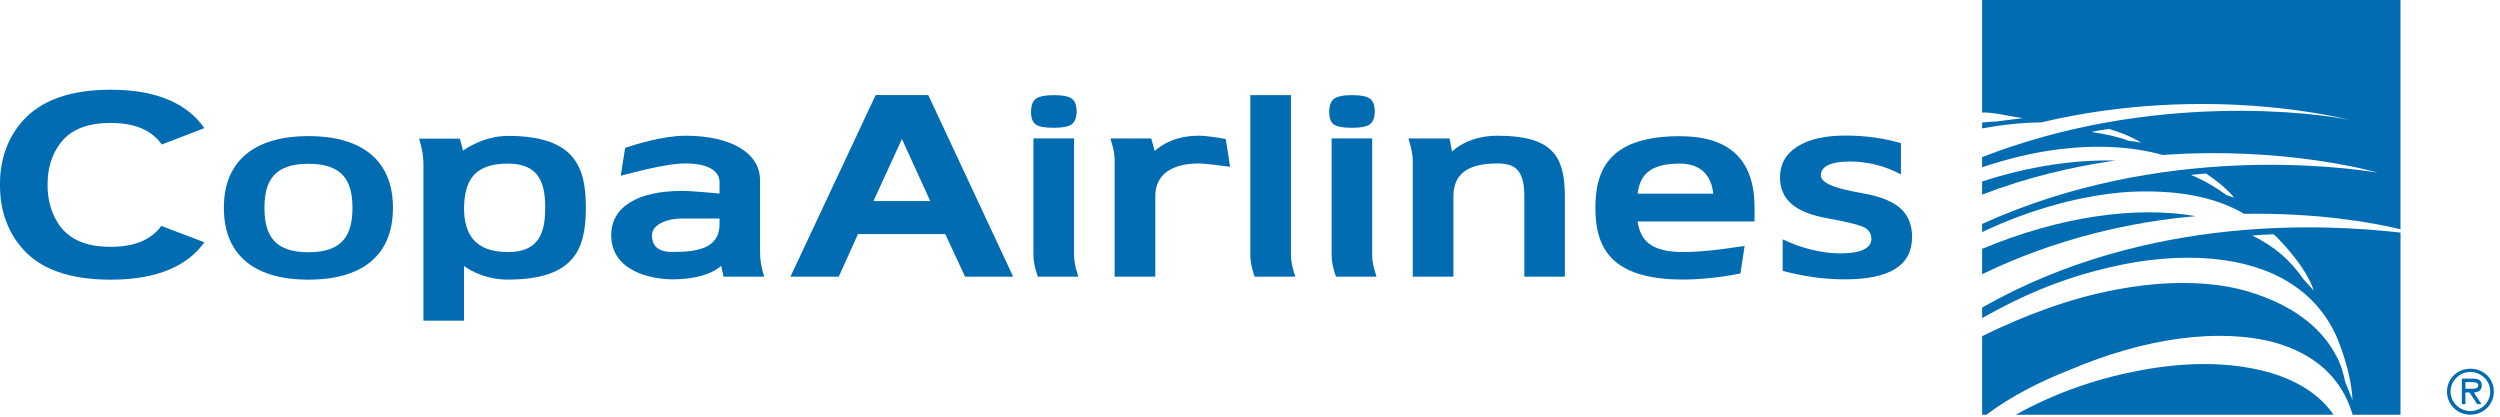 <svg width="210" height="35" viewBox="0 0 210 35" fill="none" xmlns="http://www.w3.org/2000/svg">
<path fill-rule="evenodd" clip-rule="evenodd" d="M78.138 16.887L75.763 11.677L73.37 16.887H78.138ZM73.555 7.986H77.974C78.741 9.64 85.106 23.238 85.106 23.238H81.066L79.403 19.664H72.07L70.454 23.241H66.398L73.555 7.986Z" fill="#016CB2"/>
<path fill-rule="evenodd" clip-rule="evenodd" d="M125.776 11.401C123.216 11.401 121.971 12.737 121.971 12.737L121.762 11.633H118.306C118.443 12.048 118.671 12.814 118.671 13.493V23.241H122.088V16.48C122.088 14.671 123.216 13.73 125.776 13.73C127.183 13.73 128.045 14.191 128.045 16.48V23.241H131.448V16.48C131.448 13.031 130.325 11.401 125.776 11.401Z" fill="#016CB2"/>
<path fill-rule="evenodd" clip-rule="evenodd" d="M137.557 16.268C137.757 14.838 138.412 13.742 141.107 13.742C143.087 13.742 143.796 15.001 143.91 16.268H137.557ZM141.107 11.44C135.304 11.44 134.013 14.135 134.013 17.438C134.013 20.777 135.278 23.482 141.391 23.482C143.629 23.482 145.719 23.067 146.196 22.97C146.287 22.379 146.486 21.095 146.55 20.655C146.223 20.688 143.575 21.172 141.391 21.172C138.55 21.172 137.79 20.098 137.557 18.605H147.382V17.438C147.382 13.278 145.14 11.44 141.107 11.44Z" fill="#016CB2"/>
<path fill-rule="evenodd" clip-rule="evenodd" d="M25.915 21.189C23.061 21.189 22.214 19.782 22.214 17.449C22.214 15.159 23.061 13.758 25.915 13.758C28.752 13.758 29.607 15.159 29.607 17.449C29.607 19.782 28.752 21.189 25.915 21.189ZM25.915 11.431C21.649 11.431 18.805 13.29 18.805 17.449C18.805 21.658 21.649 23.493 25.915 23.493C30.176 23.493 33.008 21.658 33.008 17.449C33.008 13.29 30.176 11.431 25.915 11.431Z" fill="#016CB2"/>
<path fill-rule="evenodd" clip-rule="evenodd" d="M60.441 18.823C60.441 20.975 58.361 21.163 56.458 21.163C55.8 21.163 54.763 21.023 54.763 19.754C54.763 18.916 55.913 18.356 57.311 18.356H60.441V18.823ZM63.844 15.135C63.844 12.799 61.321 11.401 57.597 11.401C55.679 11.401 53.322 12.144 52.511 12.421C52.434 12.908 52.191 14.44 52.143 14.761C52.883 14.599 55.789 13.73 57.597 13.73C59.462 13.73 60.441 14.361 60.441 15.273V16.258C60.441 16.258 58.137 16.035 57.311 16.035C53.594 16.035 51.344 17.352 51.344 19.754C51.344 22.797 54.73 23.462 56.458 23.462C58.788 23.462 60.008 22.846 60.58 22.33L60.777 23.241H64.193C64.153 23.06 63.844 22.247 63.844 21.163V15.135Z" fill="#016CB2"/>
<path fill-rule="evenodd" clip-rule="evenodd" d="M9.295 7.538C13.3 7.532 15.788 8.787 17.169 10.761L13.592 12.139C12.82 11.052 11.525 10.339 9.341 10.327H9.252C7.115 10.338 5.836 11.006 5.054 12.048C4.371 12.952 3.998 14.117 3.998 15.438V15.656H3.995C4.011 16.916 4.388 18.134 5.054 19.01C5.836 20.044 7.115 20.728 9.252 20.732H9.341C11.484 20.728 12.774 20.027 13.553 18.978L17.169 20.353C15.78 22.299 13.266 23.492 9.314 23.492H9.295C5.782 23.492 3.426 22.573 1.981 20.988C0.665 19.565 -0.004 17.673 2.04073e-05 15.579V15.438C-0.004 13.391 0.666 11.492 1.978 10.078C3.423 8.497 5.781 7.535 9.295 7.538Z" fill="#016CB2"/>
<path fill-rule="evenodd" clip-rule="evenodd" d="M108.44 21.398V7.992H105.028V21.398C105.028 22.212 105.318 23.042 105.391 23.242H108.805C108.755 23.045 108.44 22.25 108.44 21.398Z" fill="#016CB2"/>
<path fill-rule="evenodd" clip-rule="evenodd" d="M97.045 16.458C97.059 14.672 98.39 13.73 100.739 13.73C101.13 13.73 102.667 13.924 103.326 14.01C103.296 13.712 103.059 12.271 102.961 11.677C102.474 11.587 101.384 11.401 100.739 11.401C98.739 11.401 97.616 12.13 96.993 12.682L96.705 11.633H93.273C93.336 11.868 93.627 12.659 93.633 13.464V23.238H97.045V16.458Z" fill="#016CB2"/>
<path fill-rule="evenodd" clip-rule="evenodd" d="M42.669 21.174C39.775 21.174 38.977 19.532 38.977 17.441C39.039 15.217 39.775 13.744 42.669 13.744C45.289 13.744 45.798 15.38 45.798 17.441C45.798 19.532 45.289 21.174 42.669 21.174ZM42.669 11.414C40.541 11.414 38.893 12.653 38.893 12.653C38.893 12.653 38.711 11.967 38.635 11.65H35.203C35.326 12.069 35.568 12.877 35.568 13.744V26.937H38.977V22.341C39.664 22.838 40.937 23.485 42.669 23.485C48.387 23.485 49.211 20.777 49.211 17.441C49.211 14.137 48.387 11.414 42.669 11.414Z" fill="#016CB2"/>
<path fill-rule="evenodd" clip-rule="evenodd" d="M159.677 12.025V14.651C159.01 14.295 158.314 14.02 157.592 13.841C156.861 13.658 156.135 13.568 155.41 13.568C154.601 13.568 153.989 13.667 153.571 13.863C153.164 14.054 152.951 14.35 152.951 14.733C152.951 15.282 153.84 15.724 155.604 16.067L155.738 16.096L156.784 16.297C158.114 16.558 159.083 16.977 159.695 17.553C160.314 18.141 160.615 18.919 160.615 19.9C160.615 21.095 160.147 21.992 159.208 22.579C158.277 23.172 156.861 23.465 154.978 23.465C154.144 23.465 153.282 23.409 152.405 23.294C151.536 23.167 150.644 22.995 149.746 22.752V20.105C150.547 20.491 151.363 20.777 152.194 20.978C153.021 21.183 153.826 21.285 154.604 21.285C155.451 21.285 156.098 21.176 156.537 20.971C156.971 20.76 157.197 20.464 157.197 20.067C157.197 19.688 157.035 19.392 156.731 19.18C156.422 18.969 155.675 18.764 154.515 18.528L153.506 18.337C152.124 18.089 151.109 17.676 150.477 17.123C149.844 16.561 149.522 15.828 149.522 14.897C149.522 13.783 150.003 12.927 150.969 12.318C151.941 11.692 153.297 11.387 155.048 11.387C155.832 11.387 156.614 11.44 157.408 11.542C158.185 11.649 158.943 11.812 159.677 12.025Z" fill="#016CB2"/>
<path fill-rule="evenodd" clip-rule="evenodd" d="M113.552 10.735C114.288 10.735 114.798 10.642 115.07 10.442C115.34 10.237 115.478 9.881 115.478 9.349C115.478 8.847 115.346 8.489 115.088 8.289C114.816 8.091 114.32 7.991 113.581 7.991C112.83 7.991 112.326 8.097 112.052 8.302C111.783 8.508 111.654 8.875 111.654 9.401C111.654 9.912 111.777 10.254 112.034 10.449C112.302 10.642 112.806 10.735 113.552 10.735ZM115.262 21.398V11.628H111.857V21.398C111.857 22.26 112.178 23.12 112.225 23.241H115.628C115.567 23.026 115.262 22.227 115.262 21.398Z" fill="#016CB2"/>
<path fill-rule="evenodd" clip-rule="evenodd" d="M88.505 10.735C89.244 10.735 89.747 10.642 90.023 10.442C90.292 10.237 90.437 9.881 90.437 9.349C90.437 8.847 90.295 8.489 90.039 8.289C89.771 8.091 89.272 7.991 88.537 7.991C87.785 7.991 87.279 8.097 87.008 8.302C86.742 8.508 86.607 8.875 86.607 9.401C86.607 9.912 86.736 10.254 86.994 10.449C87.255 10.642 87.759 10.735 88.505 10.735ZM90.219 21.398V11.628H86.81V21.398C86.81 22.26 87.135 23.12 87.183 23.241H90.581C90.52 23.026 90.219 22.227 90.219 21.398Z" fill="#016CB2"/>
<path fill-rule="evenodd" clip-rule="evenodd" d="M207.439 32.653H207.094V32.1H207.648C207.883 32.1 208.176 32.139 208.176 32.366C208.176 32.705 207.708 32.653 207.439 32.653ZM208.473 32.366C208.473 31.905 208.097 31.801 207.712 31.801H206.796V33.949H207.094V32.969H207.439L208.086 33.949H208.445L207.799 32.969C208.181 32.954 208.473 32.797 208.473 32.366Z" fill="#016CB2"/>
<path fill-rule="evenodd" clip-rule="evenodd" d="M207.512 34.529C206.628 34.529 205.847 33.813 205.847 32.897C205.847 31.967 206.628 31.241 207.512 31.241C208.406 31.241 209.181 31.967 209.181 32.897C209.181 33.813 208.406 34.529 207.512 34.529ZM207.512 30.973C206.424 30.973 205.547 31.796 205.547 32.897C205.547 33.985 206.424 34.834 207.512 34.834C208.611 34.834 209.484 33.985 209.484 32.897C209.484 31.796 208.611 30.973 207.512 30.973Z" fill="#016CB2"/>
<path fill-rule="evenodd" clip-rule="evenodd" d="M166.499 15.247V16.348C170.256 14.895 174.046 14.009 177.683 13.486C174.331 13.4 170.39 13.966 166.499 15.247Z" fill="#016CB2"/>
<path fill-rule="evenodd" clip-rule="evenodd" d="M187.039 16.395C186.153 15.759 185.224 15.177 184.024 14.689C184.425 14.664 184.84 14.6 185.311 14.576C186.06 15.068 187.067 15.851 187.664 16.596L187.039 16.395ZM178.781 11.816C177.858 11.471 176.766 11.24 175.682 11.087C176.151 10.984 176.611 10.895 177.134 10.831C177.895 11.038 178.9 11.396 179.858 11.983L178.781 11.816ZM166.498 9.452C167.51 9.422 168.667 9.757 169.92 9.922L167.718 10.202C167.343 10.217 166.922 10.251 166.498 10.292V10.784C168.093 10.489 169.839 10.296 171.457 10.282C185.635 6.919 197.38 10.086 197.38 10.086C194.86 9.514 180.819 7.61 166.498 13.202V14.051C168.624 13.337 170.87 12.785 173.019 12.532C176.205 12.141 179.168 12.315 181.662 13.017C192.142 12.271 199.736 14.504 199.736 14.504C196.885 14.041 181.585 11.953 166.498 18.813V19.495C170.675 17.51 175.055 16.366 178.79 16.121C182.575 15.919 185.961 16.455 188.507 17.96C194.51 17.868 199.085 18.641 201.642 19.259V0H166.498V9.452Z" fill="#016CB2"/>
<path fill-rule="evenodd" clip-rule="evenodd" d="M166.499 20.901V23.029C172.672 20.045 178.965 18.627 184.447 18.158C179.438 17.278 173.019 18.184 166.499 20.901Z" fill="#016CB2"/>
<path fill-rule="evenodd" clip-rule="evenodd" d="M193.474 23.436C192.409 21.874 191.061 20.694 189.19 19.79C189.75 19.724 190.453 19.704 190.978 19.68C191.165 19.817 191.343 19.988 191.512 20.196C191.576 20.288 193.661 22.33 194.36 24.408L193.474 23.436ZM166.499 25.834V26.718C166.923 26.478 167.348 26.248 167.748 26.035C170.905 24.347 174.06 23.171 177.214 22.456C180.199 21.748 183.123 21.498 185.795 21.734C190.848 22.185 194.477 24.38 196.225 28.168C196.241 28.197 197.489 30.979 197.609 33.604L197.003 32.101C196.843 31.351 196.636 30.58 196.241 29.89C194.946 27.389 192.424 25.593 189.02 24.541C185.93 23.57 181.871 23.528 177.661 24.347C173.923 25.052 170.119 26.455 166.499 28.238V34.836H166.85C169.022 33.23 171.365 32.053 173.801 31.093C180.185 28.362 186.395 27.536 191.055 28.765C194.477 29.739 196.713 31.747 197.623 34.836H201.643V19.538C195.892 18.888 180.567 17.834 166.499 25.834Z" fill="#016CB2"/>
<path fill-rule="evenodd" clip-rule="evenodd" d="M190.38 31.219C187.33 30.416 183.823 30.367 179.933 31.083C176.463 31.714 172.826 32.886 169.328 34.837H196.019C194.776 33.034 192.797 31.88 190.38 31.219Z" fill="#016CB2"/>
</svg>